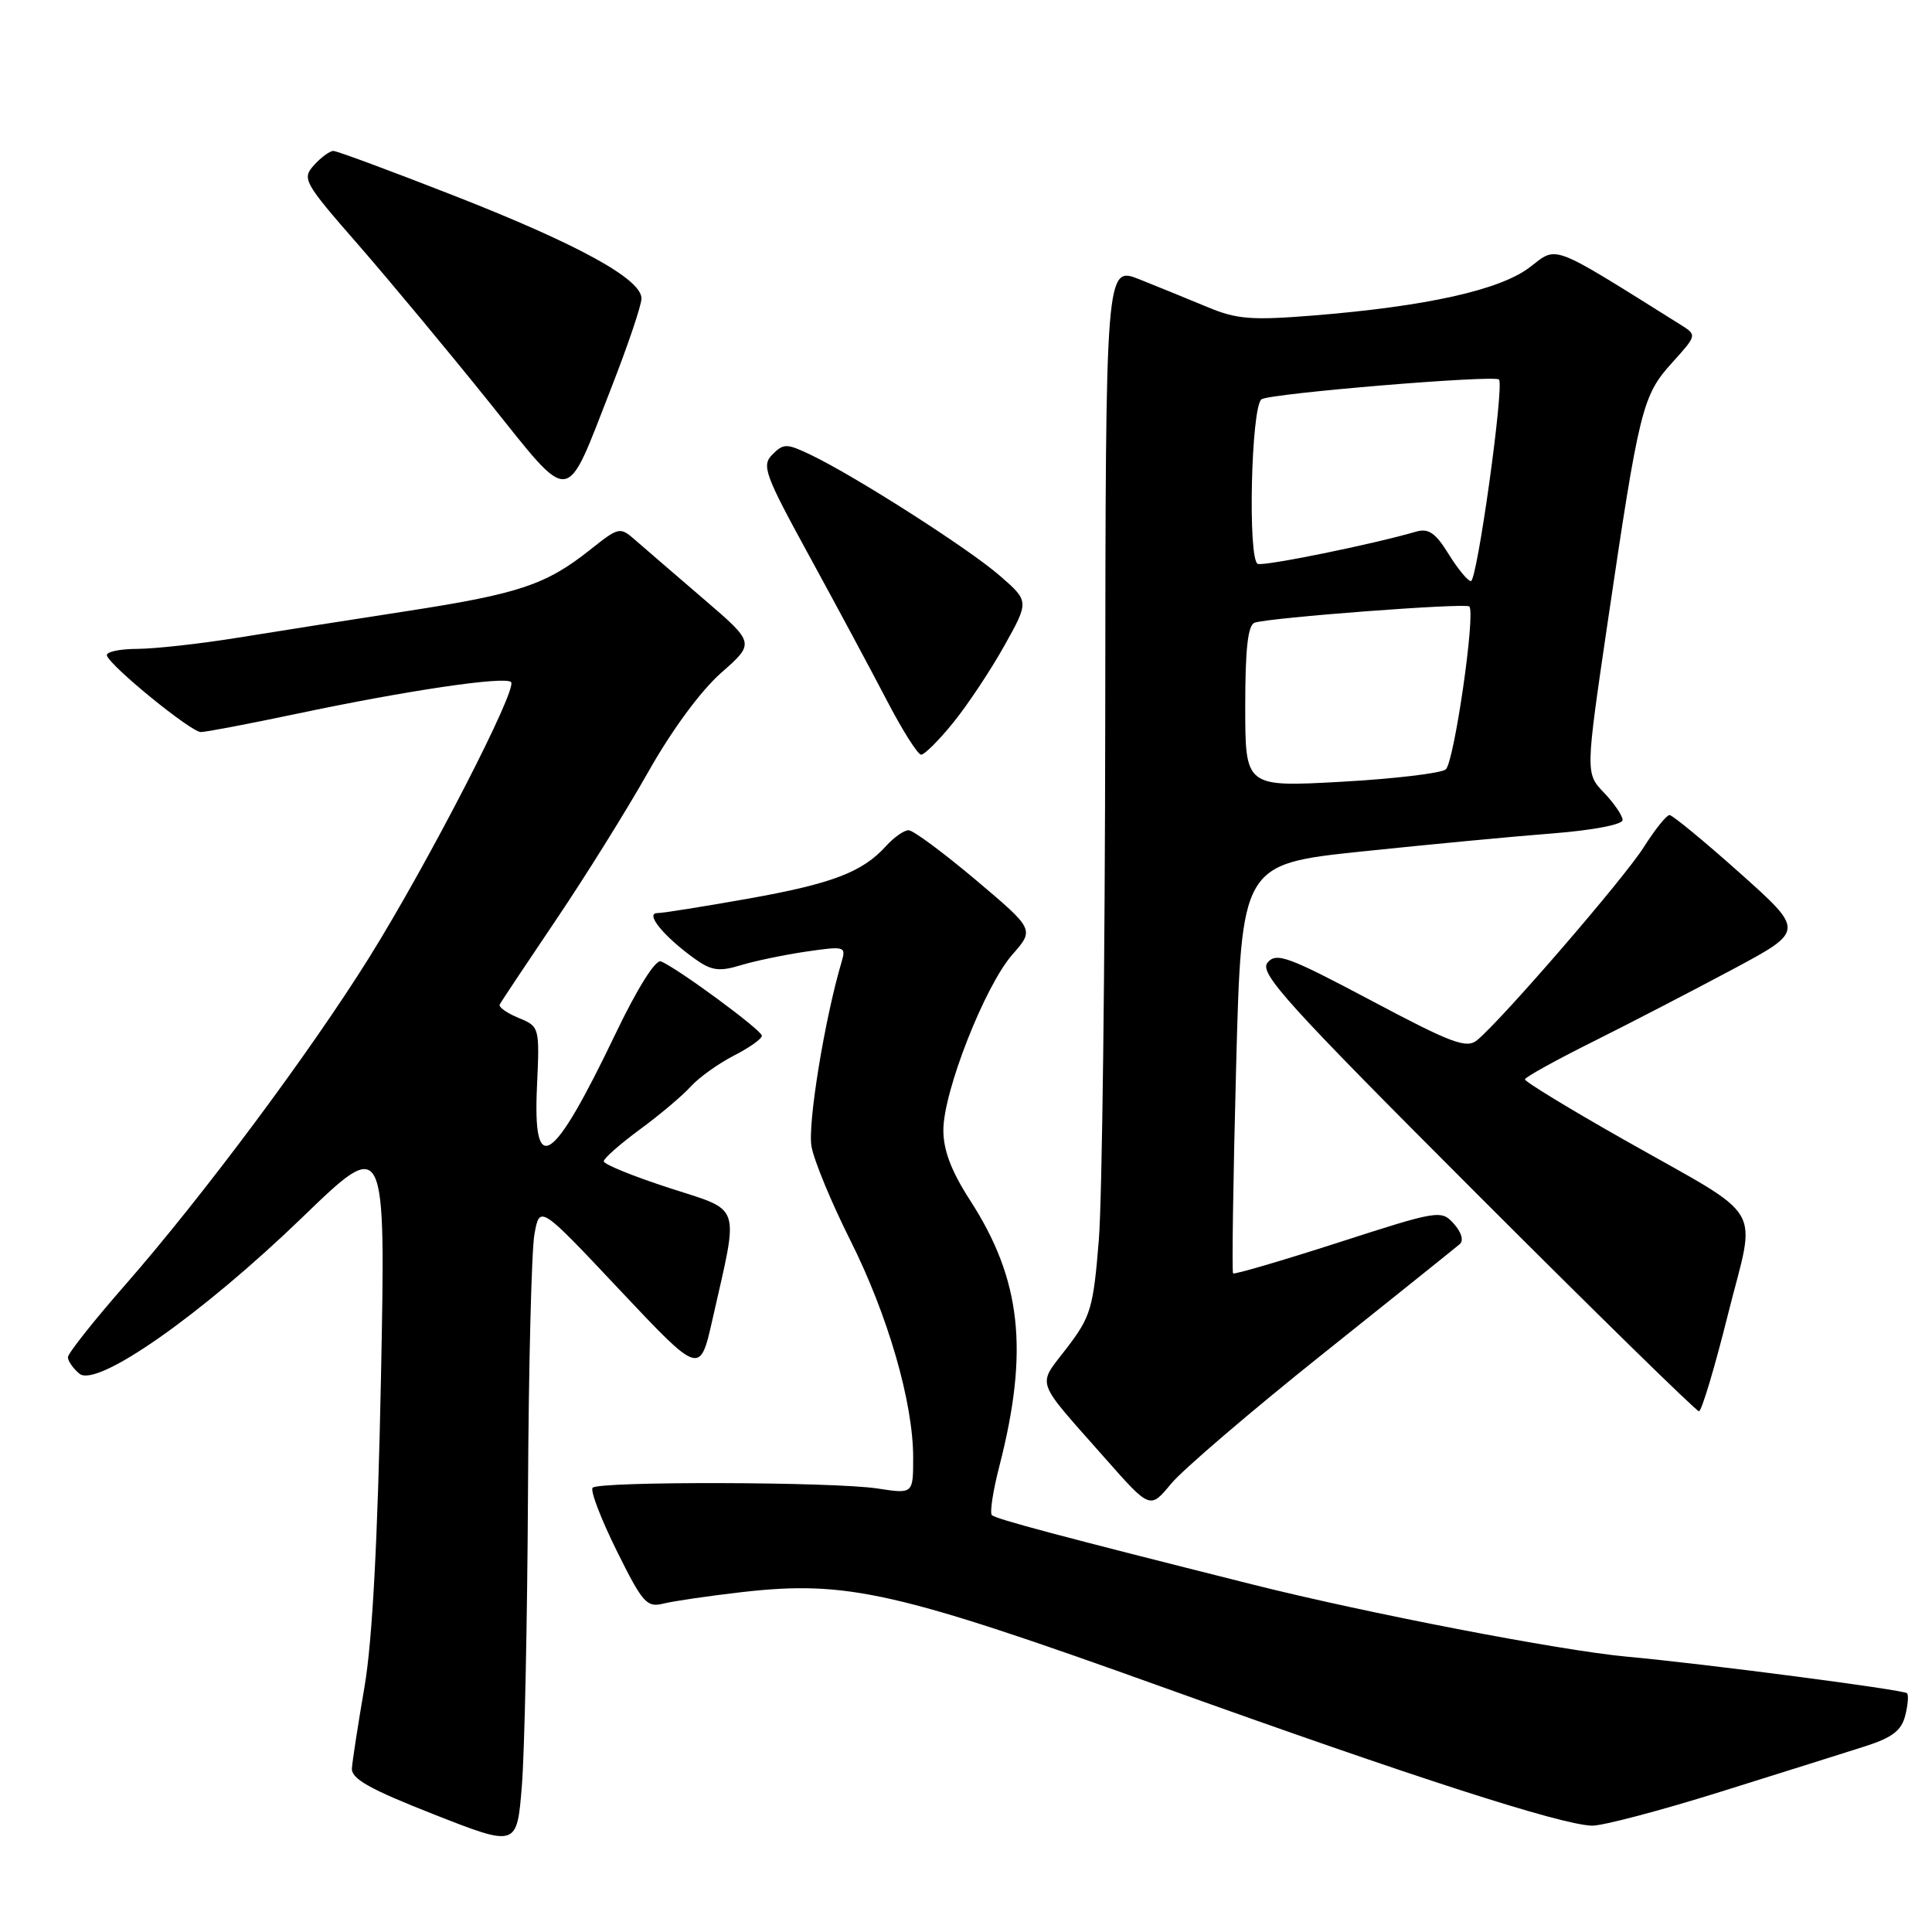 <?xml version="1.0" encoding="UTF-8" standalone="no"?>
<!DOCTYPE svg PUBLIC "-//W3C//DTD SVG 1.1//EN" "http://www.w3.org/Graphics/SVG/1.1/DTD/svg11.dtd" >
<svg xmlns="http://www.w3.org/2000/svg" xmlns:xlink="http://www.w3.org/1999/xlink" version="1.1" viewBox="0 0 256 256">
 <g >
 <path fill="currentColor"
d=" M 69.96 198.00 C 70.04 181.22 70.43 165.73 70.81 163.58 C 71.51 159.65 71.51 159.65 82.12 170.93 C 92.74 182.20 92.74 182.20 94.40 174.86 C 97.94 159.17 98.41 160.58 88.61 157.39 C 83.88 155.85 80.00 154.27 80.00 153.88 C 80.00 153.49 82.15 151.60 84.77 149.67 C 87.39 147.75 90.43 145.18 91.52 143.98 C 92.61 142.77 95.19 140.93 97.25 139.87 C 99.31 138.82 100.98 137.63 100.95 137.23 C 100.89 136.46 89.63 128.18 87.57 127.39 C 86.86 127.11 84.44 130.96 81.54 137.02 C 73.21 154.39 70.60 156.15 71.15 144.02 C 71.51 136.09 71.50 136.03 68.72 134.88 C 67.18 134.25 66.05 133.45 66.21 133.11 C 66.37 132.78 69.70 127.78 73.60 122.00 C 77.51 116.22 83.03 107.36 85.88 102.31 C 89.00 96.77 92.85 91.54 95.55 89.16 C 100.04 85.21 100.04 85.21 93.27 79.40 C 89.55 76.20 85.51 72.73 84.30 71.67 C 82.12 69.76 82.08 69.77 78.14 72.89 C 72.33 77.49 68.74 78.69 53.89 80.98 C 46.52 82.11 36.45 83.70 31.50 84.50 C 26.55 85.30 20.55 85.97 18.17 85.98 C 15.78 85.99 13.98 86.39 14.17 86.88 C 14.74 88.40 25.32 97.00 26.61 97.00 C 27.29 97.00 32.94 95.92 39.17 94.61 C 53.86 91.50 66.91 89.57 67.72 90.38 C 68.61 91.28 56.72 114.36 48.94 126.84 C 41.09 139.43 26.90 158.47 16.63 170.21 C 12.43 175.00 9.00 179.33 9.00 179.84 C 9.00 180.34 9.68 181.32 10.52 182.02 C 12.83 183.94 26.70 174.21 40.07 161.30 C 51.11 150.63 51.11 150.63 50.48 182.56 C 50.05 204.10 49.34 217.43 48.30 223.50 C 47.45 228.45 46.70 233.31 46.63 234.30 C 46.53 235.70 48.96 237.06 57.50 240.42 C 68.50 244.74 68.50 244.74 69.15 236.62 C 69.51 232.15 69.87 214.78 69.96 198.00 Z  M 227.92 237.44 C 235.94 234.93 244.59 232.21 247.15 231.39 C 250.72 230.25 251.96 229.30 252.45 227.33 C 252.81 225.92 252.92 224.58 252.69 224.36 C 252.23 223.90 225.89 220.46 215.50 219.51 C 206.74 218.70 181.17 213.77 166.00 209.96 C 140.43 203.54 131.95 201.28 131.43 200.76 C 131.13 200.47 131.57 197.58 132.40 194.36 C 136.37 178.95 135.34 169.56 128.53 159.03 C 126.06 155.21 125.00 152.42 125.00 149.75 C 125.00 144.63 130.50 130.64 134.14 126.49 C 137.07 123.16 137.07 123.16 129.29 116.59 C 125.00 112.98 121.01 110.02 120.40 110.01 C 119.80 110.00 118.45 110.95 117.41 112.10 C 114.27 115.57 110.28 117.09 99.12 119.08 C 93.28 120.12 87.87 120.98 87.10 120.99 C 85.41 121.00 88.01 124.15 92.11 127.08 C 94.27 128.62 95.31 128.76 98.11 127.91 C 99.98 127.34 103.90 126.52 106.83 126.09 C 111.92 125.35 112.12 125.40 111.53 127.41 C 109.28 134.96 106.99 148.99 107.53 151.93 C 107.87 153.81 110.18 159.38 112.65 164.30 C 117.65 174.26 121.00 185.82 121.00 193.14 C 121.00 197.96 121.00 197.96 116.25 197.23 C 110.43 196.34 79.41 196.26 78.53 197.13 C 78.18 197.48 79.61 201.22 81.69 205.43 C 85.15 212.42 85.70 213.04 87.92 212.48 C 89.26 212.15 93.91 211.47 98.25 210.97 C 112.22 209.38 118.64 210.83 154.30 223.64 C 187.43 235.54 206.68 241.75 210.92 241.91 C 212.25 241.96 219.90 239.95 227.92 237.44 Z  M 175.22 179.45 C 184.72 171.86 192.92 165.29 193.43 164.85 C 193.97 164.38 193.65 163.27 192.64 162.15 C 190.97 160.30 190.61 160.36 177.32 164.65 C 169.83 167.06 163.56 168.90 163.39 168.73 C 163.22 168.55 163.40 156.28 163.79 141.46 C 164.50 114.50 164.50 114.50 180.50 112.82 C 189.30 111.90 200.66 110.82 205.75 110.43 C 211.07 110.01 215.00 109.26 215.00 108.66 C 215.00 108.08 213.89 106.45 212.54 105.04 C 210.08 102.47 210.08 102.47 213.02 82.49 C 217.20 54.16 217.63 52.41 221.53 48.10 C 224.87 44.40 224.87 44.40 222.69 43.03 C 205.21 32.09 206.44 32.56 202.68 35.43 C 198.74 38.43 189.01 40.60 173.97 41.81 C 165.83 42.46 163.87 42.31 160.00 40.69 C 157.53 39.66 153.47 38.01 151.00 37.02 C 146.50 35.23 146.50 35.23 146.45 94.86 C 146.42 127.66 146.04 158.91 145.60 164.30 C 144.87 173.36 144.54 174.45 141.35 178.63 C 137.41 183.79 136.96 182.50 146.44 193.24 C 152.39 199.98 152.39 199.98 155.16 196.62 C 156.69 194.77 165.71 187.04 175.22 179.45 Z  M 228.94 174.26 C 232.71 159.20 234.28 161.85 215.19 151.02 C 207.93 146.91 202.03 143.31 202.06 143.02 C 202.09 142.73 206.17 140.47 211.13 138.00 C 216.08 135.53 224.41 131.21 229.63 128.42 C 239.12 123.34 239.12 123.34 230.53 115.67 C 225.80 111.45 221.61 108.00 221.22 108.00 C 220.82 108.00 219.29 109.92 217.81 112.25 C 215.21 116.38 198.99 135.15 195.72 137.83 C 194.32 138.98 192.37 138.25 181.68 132.57 C 170.63 126.71 169.11 126.16 167.95 127.56 C 166.82 128.92 170.46 132.95 195.57 158.07 C 211.47 173.98 224.77 187.00 225.12 187.00 C 225.47 187.00 227.19 181.27 228.94 174.26 Z  M 126.31 95.75 C 128.21 93.41 131.25 88.84 133.07 85.58 C 136.38 79.67 136.38 79.67 132.44 76.25 C 128.29 72.65 113.26 63.05 107.41 60.26 C 104.25 58.75 103.83 58.74 102.36 60.21 C 100.89 61.68 101.29 62.80 107.23 73.66 C 110.79 80.17 115.40 88.76 117.48 92.75 C 119.55 96.74 121.61 100.00 122.06 100.00 C 122.50 100.00 124.42 98.09 126.31 95.75 Z  M 81.00 51.39 C 83.20 45.76 85.00 40.43 85.00 39.55 C 85.00 36.98 76.65 32.39 60.30 25.98 C 51.90 22.69 44.65 20.00 44.17 20.00 C 43.70 20.00 42.54 20.85 41.61 21.88 C 39.98 23.68 40.24 24.15 47.49 32.45 C 51.65 37.23 59.41 46.56 64.72 53.17 C 75.95 67.16 74.78 67.28 81.00 51.39 Z  M 165.00 93.61 C 165.00 85.97 165.35 82.82 166.25 82.51 C 168.25 81.83 194.20 79.87 194.69 80.36 C 195.55 81.22 192.68 101.02 191.57 101.95 C 190.95 102.46 184.72 103.20 177.72 103.59 C 165.00 104.29 165.00 104.29 165.00 93.61 Z  M 191.95 73.42 C 190.20 70.59 189.29 69.97 187.62 70.45 C 181.92 72.12 167.60 75.03 166.67 74.72 C 165.31 74.27 165.78 53.76 167.17 52.90 C 168.43 52.12 198.00 49.66 198.62 50.29 C 199.35 51.02 195.73 77.00 194.90 77.00 C 194.50 77.00 193.17 75.39 191.95 73.42 Z "/>
</g>
</svg>